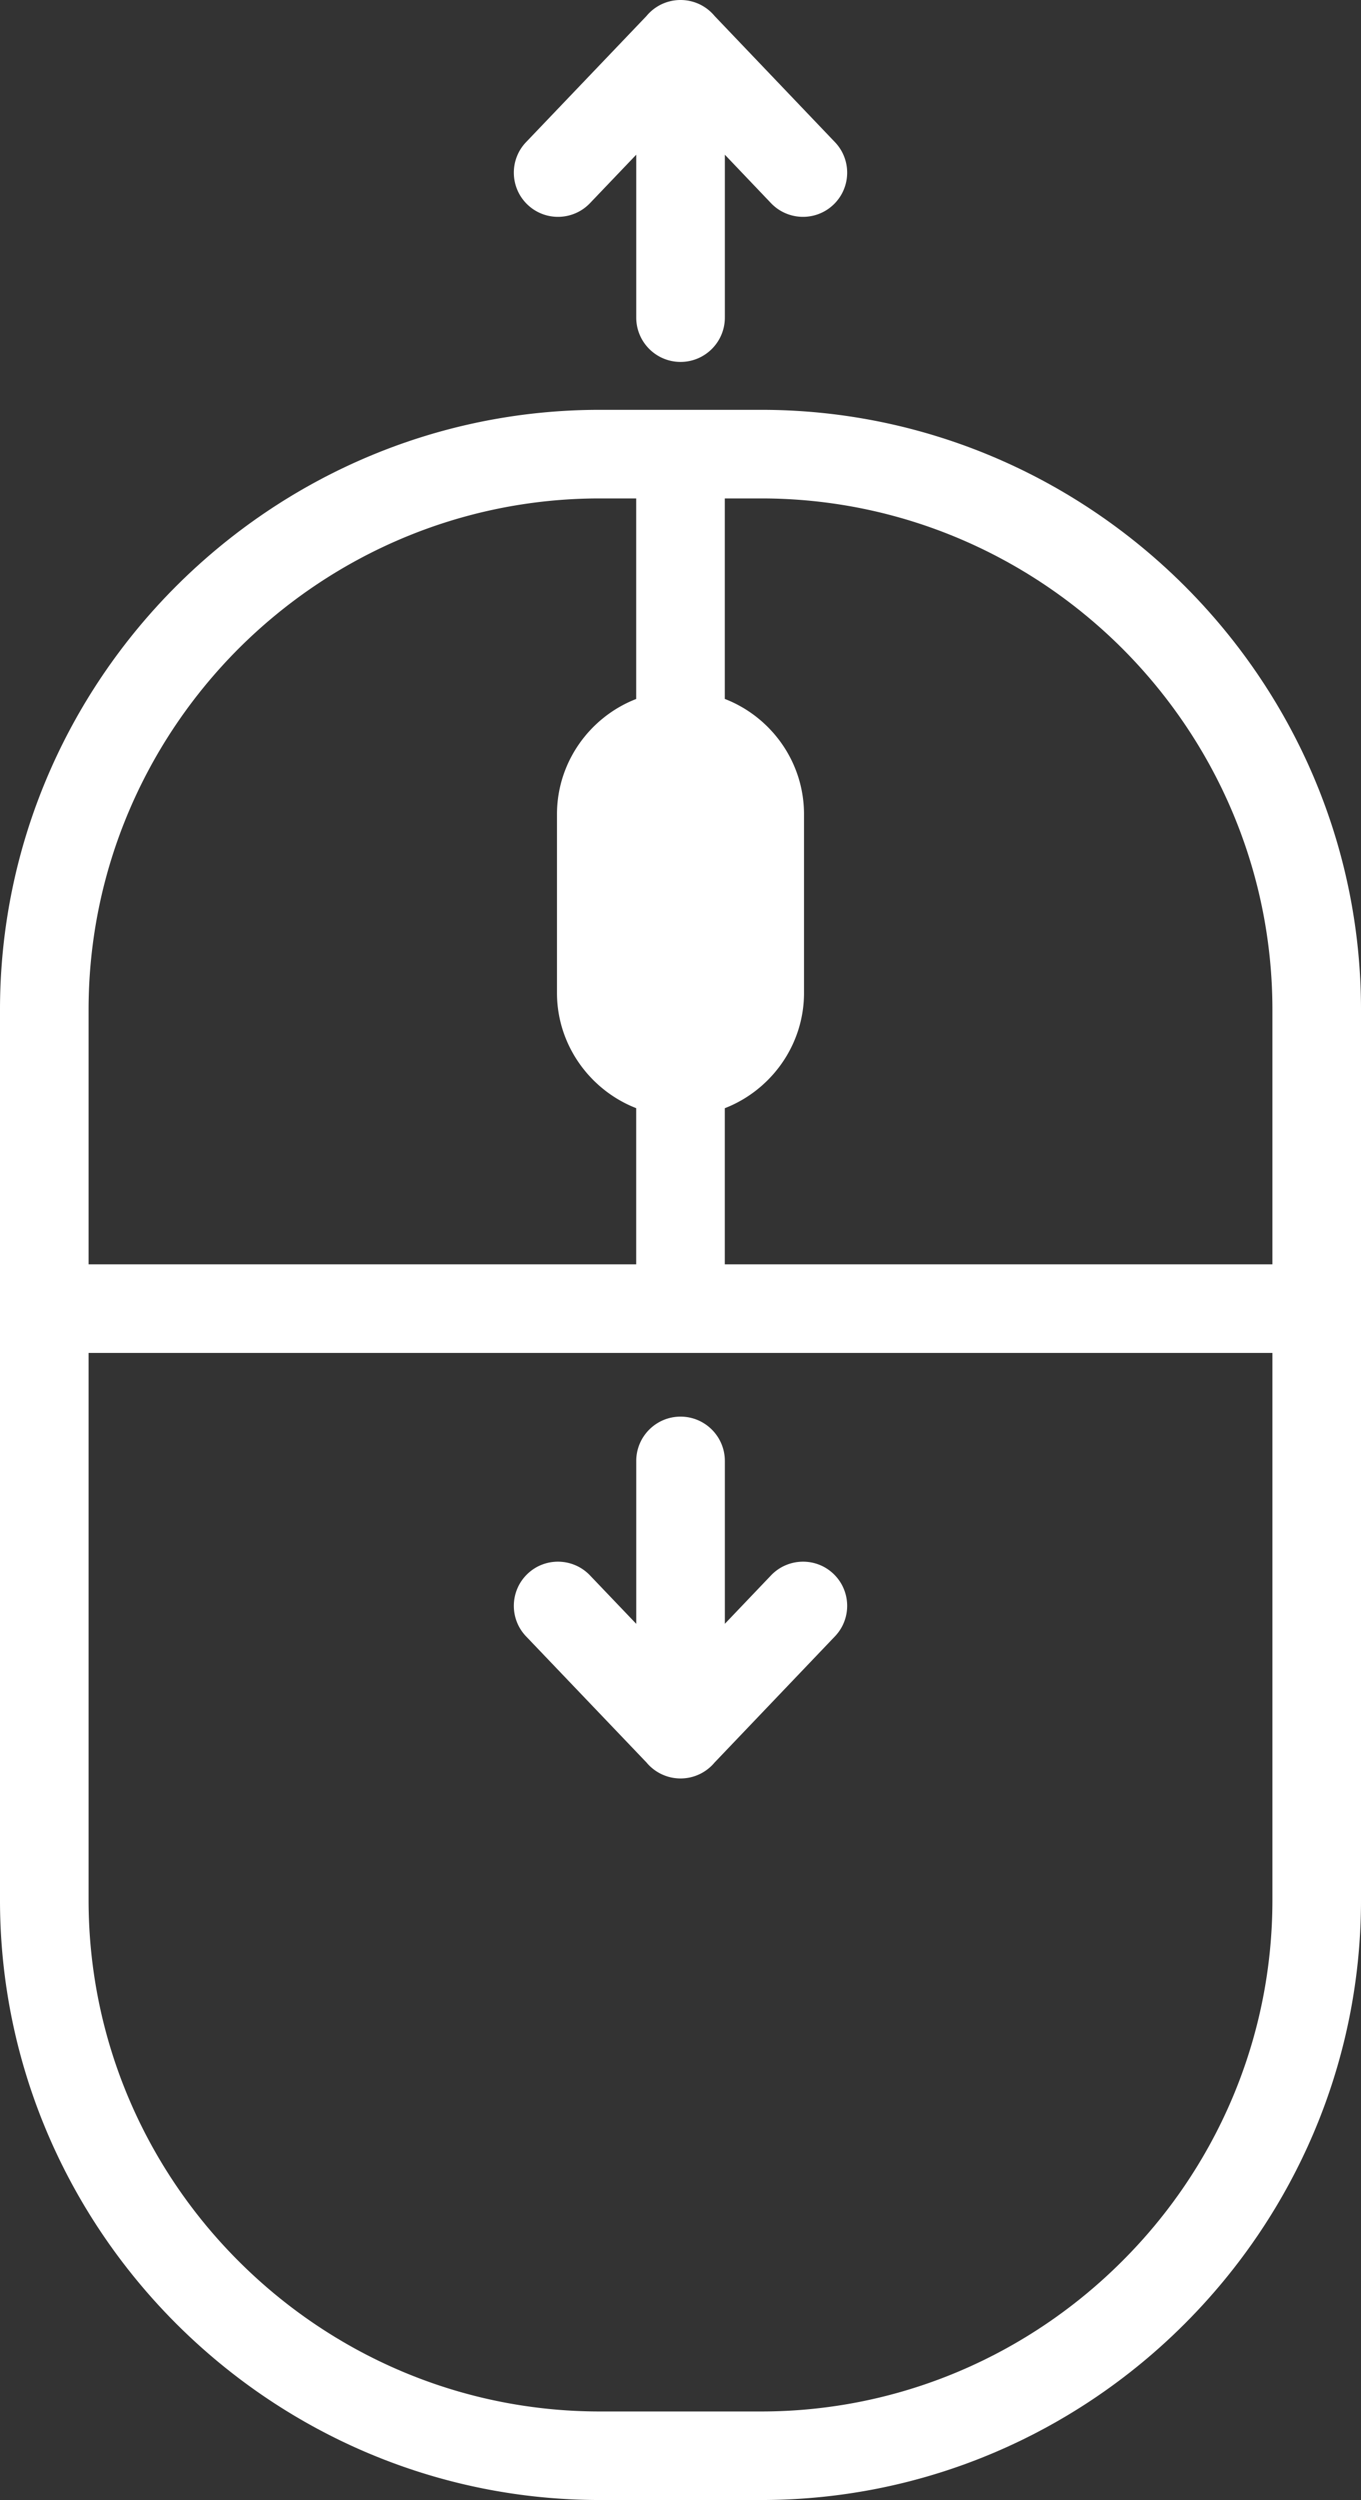 <svg xmlns="http://www.w3.org/2000/svg" shape-rendering="geometricPrecision" text-rendering="geometricPrecision" fill="white" image-rendering="optimizeQuality" fill-rule="evenodd" clip-rule="evenodd" viewBox="0 0 279 512.47"><rect x="0" y="0" width="279" height="512.47" fill="#333333" stroke="none"/><path fill-rule="nonzero" d="M148.59 65.11c0 5.01-4.07 9.08-9.08 9.08s-9.08-4.07-9.08-9.08v-33.4l-9.48 9.93c-3.45 3.62-9.19 3.76-12.8.32-3.62-3.44-3.77-9.18-.33-12.8l24.71-25.88A9.05 9.05 0 0 1 139.51 0c2.8 0 5.31 1.27 6.98 3.28l24.69 25.88c3.44 3.62 3.29 9.36-.33 12.8-3.61 3.44-9.35 3.3-12.8-.32l-9.46-9.93v33.4zm112.25 212.22H18.16v112.16c0 28.84 11.78 55.06 30.76 74.02 19.01 19.02 45.22 30.81 74.06 30.81h33.04c28.81 0 55.02-11.8 74.02-30.81 19.02-18.96 30.8-45.18 30.8-74.02V277.33zM18.16 259.17h112.26v-32.01c-9.45-3.68-16.24-12.93-16.24-23.61V166.9c0-10.69 6.76-19.94 16.24-23.62v-41.11h-7.44c-28.83 0-55.05 11.79-74.05 30.77-18.98 19-30.77 45.23-30.77 74.05v52.18zm130.42 0h112.26v-52.18c0-28.82-11.79-55.05-30.77-74.05-19-18.98-45.22-30.77-74.05-30.77h-7.44v41.1c9.48 3.67 16.24 12.9 16.24 23.63v36.65c0 10.72-6.79 19.95-16.24 23.62v32zm7.44 253.3h-33.04c-33.79 0-64.53-13.84-86.82-36.11l-.07-.07C13.83 454 0 423.27 0 389.49v-182.5c0-33.81 13.84-64.55 36.11-86.83 22.32-22.31 53.06-36.15 86.87-36.15h33.04c33.81 0 64.55 13.84 86.83 36.11 22.31 22.32 36.15 53.06 36.15 86.87v182.5c0 33.8-13.85 64.55-36.14 86.85-22.25 22.29-53.01 36.13-86.84 36.13zm-25.59-213c0-5.01 4.07-9.08 9.08-9.08s9.08 4.07 9.08 9.08v33.39l9.46-9.92c3.45-3.62 9.19-3.77 12.8-.33 3.62 3.44 3.77 9.18.33 12.8l-24.69 25.88c-1.67 2-4.18 3.27-6.98 3.27-2.8 0-5.31-1.27-6.98-3.27l-24.71-25.88c-3.44-3.62-3.29-9.36.33-12.8 3.61-3.44 9.35-3.29 12.8.33l9.48 9.93v-33.4z"/></svg>